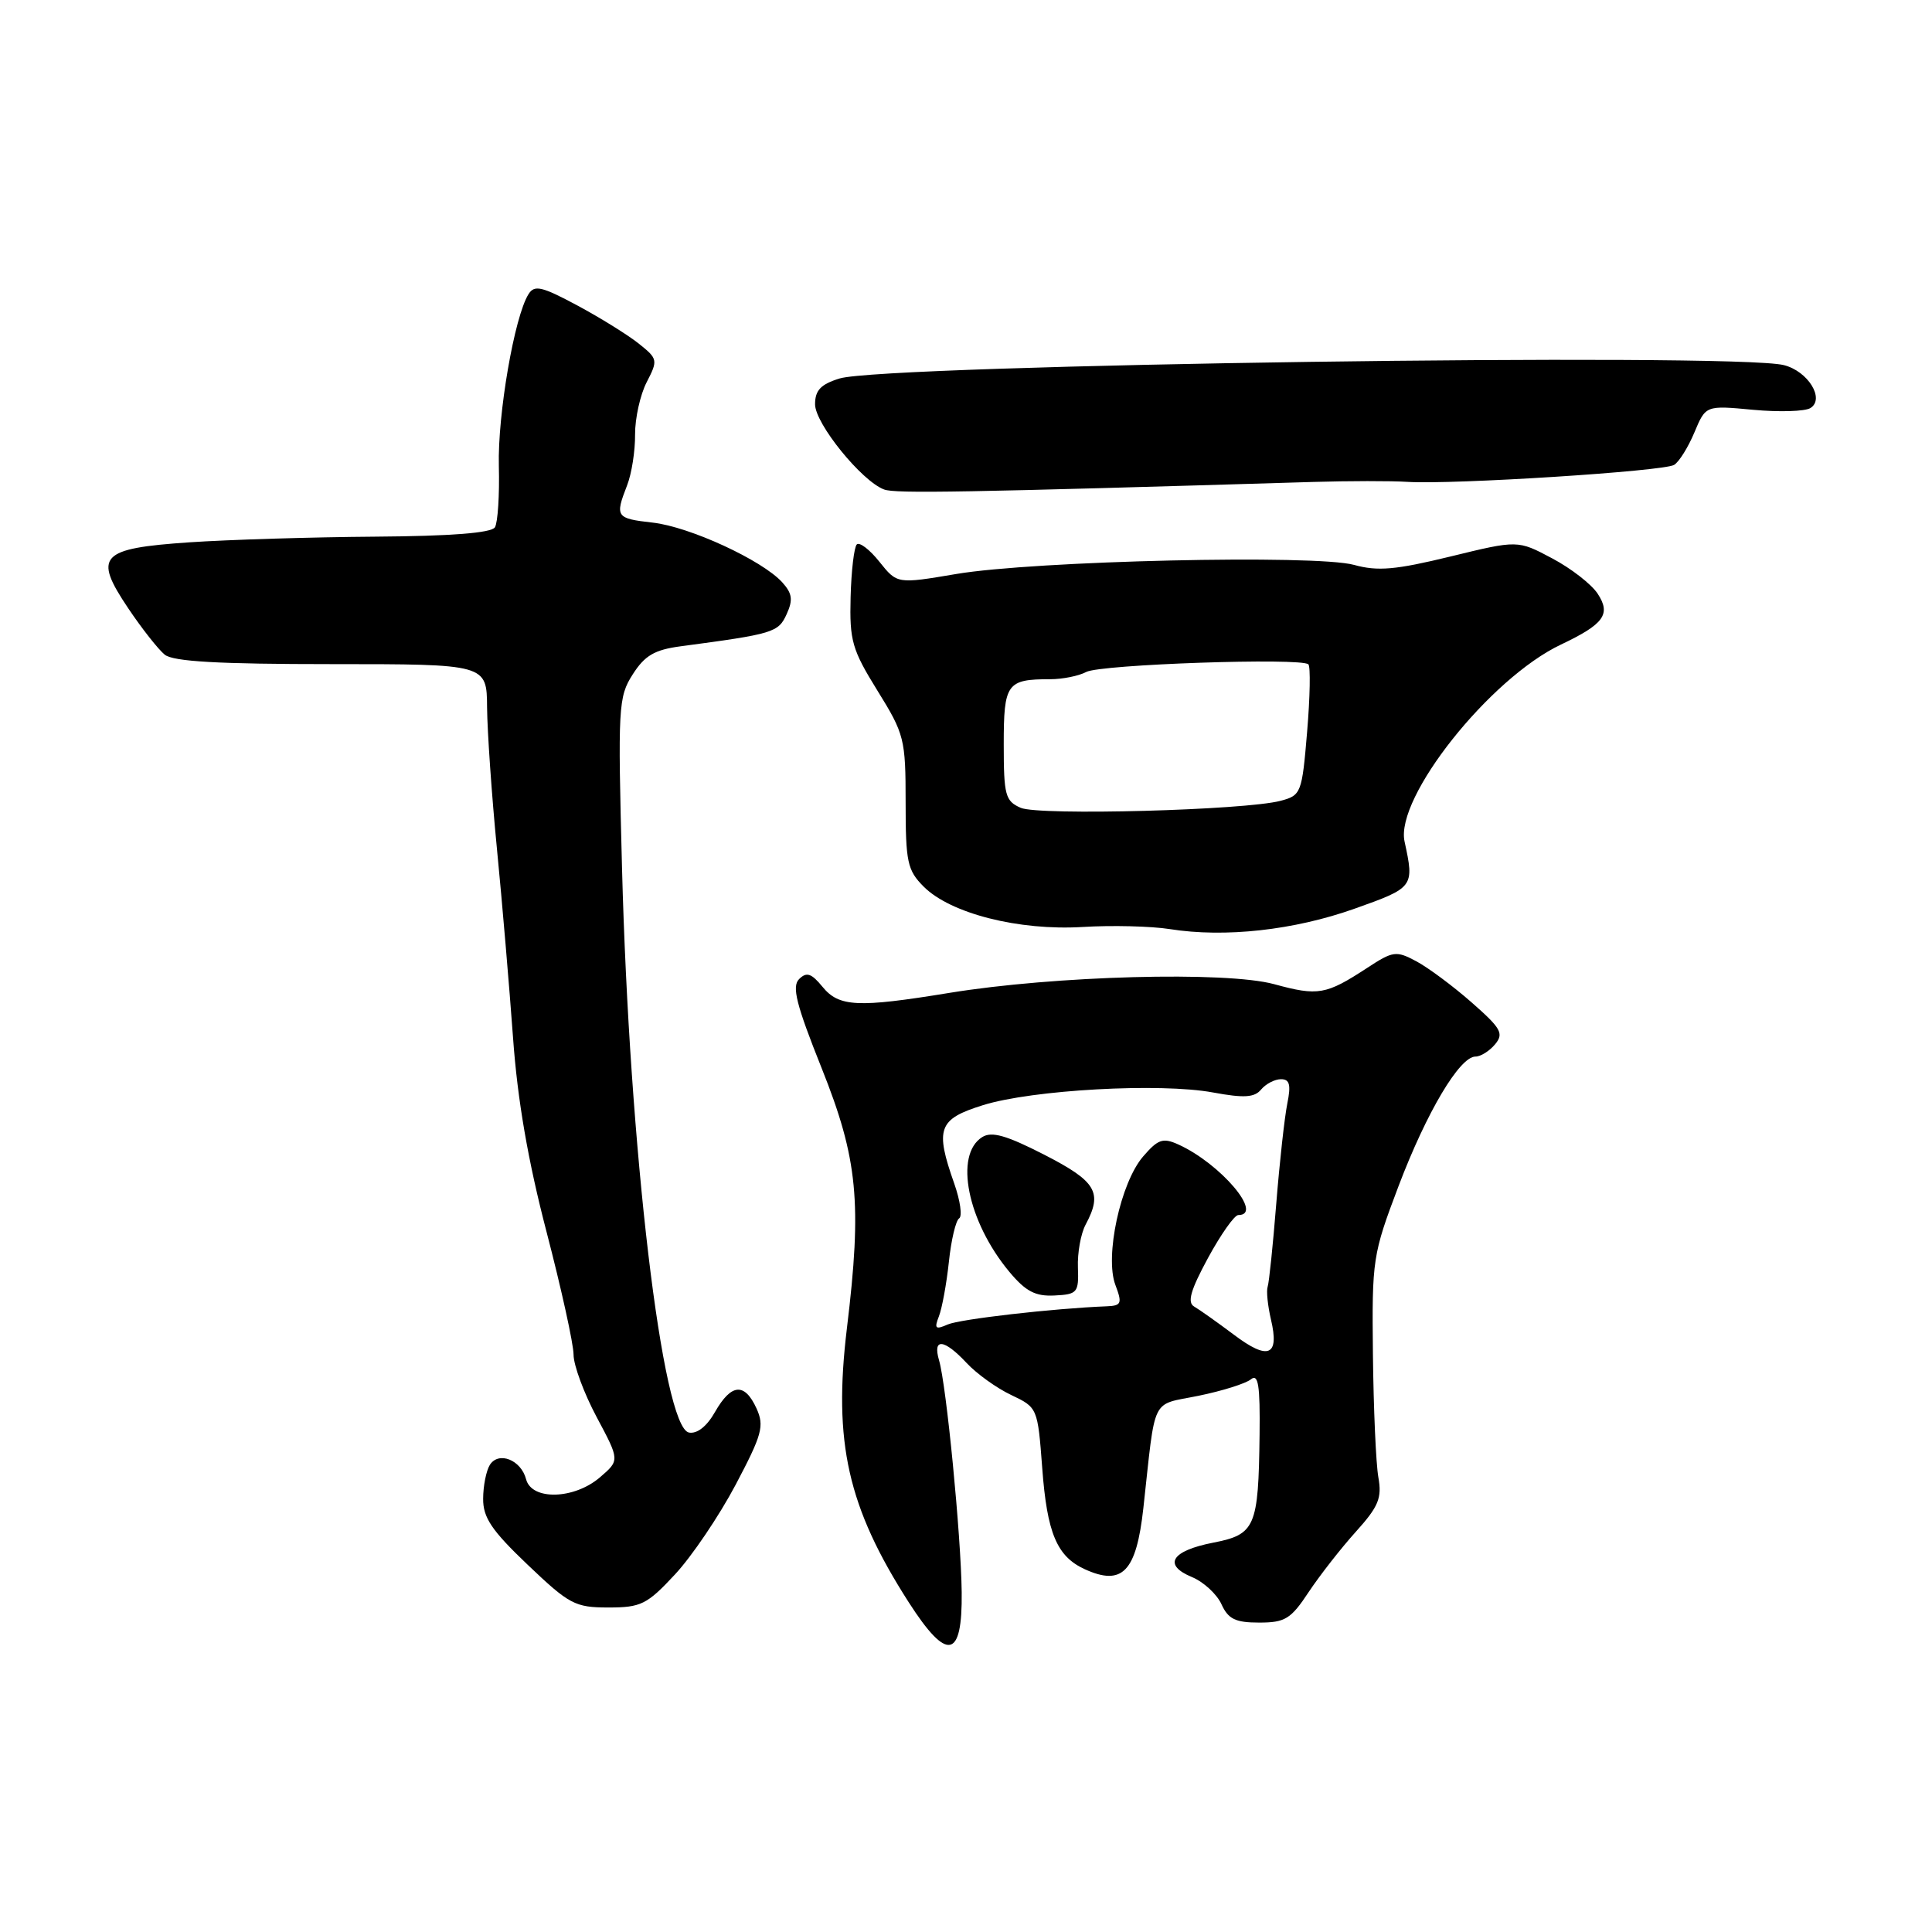 <?xml version="1.0" encoding="UTF-8" standalone="no"?>
<!DOCTYPE svg PUBLIC "-//W3C//DTD SVG 1.1//EN" "http://www.w3.org/Graphics/SVG/1.1/DTD/svg11.dtd" >
<svg xmlns="http://www.w3.org/2000/svg" xmlns:xlink="http://www.w3.org/1999/xlink" version="1.1" viewBox="0 0 256 256">
 <g >
 <path fill="currentColor"
d=" M 127.43 210.98 C 127.34 203.44 125.40 183.53 124.43 180.25 C 123.55 177.25 125.09 177.40 128.08 180.60 C 129.41 182.03 132.07 183.94 134.00 184.85 C 137.48 186.50 137.50 186.56 138.10 194.52 C 138.74 203.15 140.04 206.24 143.74 207.93 C 148.72 210.20 150.57 208.27 151.50 199.84 C 153.17 184.73 152.41 186.26 158.80 184.95 C 161.94 184.31 165.06 183.33 165.75 182.77 C 166.73 181.97 166.98 183.55 166.90 190.13 C 166.75 202.35 166.34 203.32 160.76 204.41 C 155.21 205.49 154.05 207.36 157.94 208.97 C 159.48 209.61 161.24 211.23 161.85 212.57 C 162.75 214.54 163.70 215.00 166.85 215.00 C 170.28 215.00 171.05 214.53 173.41 210.95 C 174.89 208.73 177.70 205.13 179.66 202.96 C 182.67 199.62 183.13 198.50 182.64 195.75 C 182.32 193.96 182.00 186.65 181.92 179.50 C 181.78 166.87 181.88 166.23 185.32 157.15 C 189.04 147.35 193.41 140.00 195.51 140.00 C 196.20 140.00 197.36 139.27 198.11 138.37 C 199.30 136.94 198.90 136.25 194.98 132.81 C 192.52 130.65 189.22 128.20 187.66 127.37 C 185.00 125.95 184.58 126.01 181.16 128.25 C 175.70 131.82 174.66 132.00 168.84 130.41 C 162.47 128.67 139.75 129.28 125.75 131.57 C 113.64 133.55 111.17 133.43 108.98 130.75 C 107.52 128.97 106.88 128.75 105.89 129.73 C 104.90 130.71 105.50 133.10 108.87 141.53 C 113.67 153.54 114.24 159.36 112.22 176.00 C 110.39 191.13 112.33 199.71 120.41 212.31 C 125.50 220.24 127.53 219.85 127.43 210.98 Z  M 89.43 208.63 C 91.67 206.23 95.28 200.88 97.47 196.75 C 100.99 190.08 101.30 188.96 100.24 186.62 C 98.66 183.17 96.90 183.32 94.75 187.08 C 93.66 189.01 92.37 190.02 91.29 189.82 C 87.77 189.14 83.39 152.21 82.42 115.00 C 81.86 93.65 81.93 92.34 83.84 89.36 C 85.43 86.86 86.73 86.10 90.17 85.64 C 102.50 84.00 103.13 83.81 104.23 81.39 C 105.10 79.49 104.98 78.63 103.65 77.16 C 100.99 74.23 91.39 69.80 86.49 69.25 C 81.61 68.70 81.47 68.49 83.09 64.32 C 83.70 62.77 84.17 59.74 84.15 57.58 C 84.14 55.43 84.83 52.30 85.69 50.64 C 87.20 47.72 87.16 47.54 84.64 45.53 C 83.20 44.38 79.53 42.10 76.49 40.47 C 71.79 37.95 70.81 37.72 70.03 38.98 C 68.16 41.95 65.93 54.92 66.10 61.74 C 66.20 65.60 65.96 69.25 65.58 69.87 C 65.12 70.62 59.77 71.04 49.69 71.11 C 41.34 71.17 30.27 71.51 25.10 71.86 C 13.23 72.67 12.32 73.65 16.99 80.60 C 18.80 83.30 20.98 86.06 21.83 86.75 C 22.96 87.66 28.99 88.00 43.94 88.00 C 64.50 88.00 64.50 88.00 64.54 93.75 C 64.57 96.91 65.15 105.35 65.85 112.50 C 66.55 119.65 67.50 130.90 67.98 137.50 C 68.57 145.74 69.96 153.80 72.42 163.23 C 74.39 170.79 76.00 178.11 76.00 179.50 C 76.00 180.90 77.38 184.62 79.06 187.77 C 82.12 193.50 82.12 193.50 79.50 195.75 C 76.08 198.69 70.45 198.84 69.71 196.01 C 69.04 193.44 66.08 192.27 64.91 194.10 C 64.43 194.87 64.02 196.89 64.02 198.60 C 64.00 201.09 65.16 202.81 69.93 207.35 C 75.43 212.59 76.19 213.00 80.61 213.00 C 84.93 213.00 85.73 212.61 89.43 208.63 Z  M 179.48 120.41 C 187.36 117.61 187.42 117.53 186.11 111.50 C 184.85 105.69 197.40 89.88 206.83 85.41 C 212.54 82.70 213.49 81.39 211.70 78.67 C 210.88 77.41 208.16 75.30 205.66 73.98 C 201.11 71.56 201.11 71.56 192.19 73.74 C 184.91 75.51 182.56 75.72 179.41 74.85 C 174.33 73.45 137.06 74.30 126.69 76.06 C 118.88 77.38 118.88 77.38 116.53 74.44 C 115.24 72.82 113.89 71.79 113.53 72.14 C 113.17 72.50 112.80 75.65 112.71 79.14 C 112.56 84.89 112.90 86.08 116.27 91.52 C 119.84 97.27 120.00 97.93 120.00 106.32 C 120.00 114.24 120.23 115.32 122.40 117.49 C 125.96 121.05 135.01 123.34 143.45 122.83 C 147.33 122.59 152.53 122.72 155.00 123.11 C 162.32 124.27 171.46 123.26 179.48 120.41 Z  M 174.00 63.86 C 178.68 63.72 184.30 63.71 186.50 63.85 C 192.54 64.23 220.46 62.45 221.83 61.60 C 222.49 61.20 223.70 59.25 224.52 57.29 C 226.02 53.71 226.02 53.71 232.29 54.30 C 235.74 54.62 239.16 54.52 239.89 54.07 C 241.84 52.86 239.57 49.18 236.37 48.38 C 229.74 46.71 117.23 48.31 111.25 50.15 C 108.75 50.92 108.00 51.72 108.00 53.57 C 108.00 56.13 114.18 63.76 117.15 64.86 C 118.63 65.42 127.77 65.25 174.00 63.86 Z  M 163.50 176.86 C 161.30 175.21 158.93 173.53 158.24 173.13 C 157.29 172.59 157.74 170.98 160.06 166.70 C 161.76 163.57 163.57 161.00 164.08 161.00 C 167.50 161.00 161.74 154.20 156.16 151.66 C 154.09 150.72 153.45 150.94 151.46 153.25 C 148.47 156.73 146.37 166.47 147.79 170.25 C 148.72 172.71 148.60 173.01 146.66 173.09 C 139.54 173.37 127.21 174.79 125.58 175.50 C 123.95 176.22 123.77 176.05 124.41 174.42 C 124.82 173.37 125.42 170.12 125.73 167.22 C 126.03 164.32 126.65 161.72 127.09 161.44 C 127.53 161.17 127.24 159.10 126.45 156.85 C 123.87 149.54 124.32 148.29 130.25 146.44 C 136.77 144.40 153.74 143.46 160.74 144.76 C 164.86 145.52 166.23 145.43 167.11 144.36 C 167.74 143.61 168.92 143.00 169.74 143.00 C 170.89 143.00 171.08 143.74 170.57 146.25 C 170.21 148.04 169.55 154.00 169.11 159.50 C 168.67 165.00 168.16 169.95 167.97 170.50 C 167.78 171.05 167.98 173.01 168.41 174.85 C 169.55 179.68 168.06 180.30 163.50 176.86 Z  M 142.83 167.97 C 142.75 166.03 143.21 163.48 143.84 162.29 C 146.14 158.00 145.29 156.56 138.40 153.02 C 133.36 150.44 131.41 149.88 130.15 150.67 C 126.41 153.01 128.19 161.85 133.74 168.52 C 135.91 171.12 137.19 171.79 139.73 171.66 C 142.76 171.51 142.95 171.28 142.83 167.97 Z  M 135.25 107.04 C 133.21 106.15 133.00 105.38 133.00 98.64 C 133.00 90.56 133.40 90.00 139.15 90.00 C 140.79 90.00 142.94 89.57 143.93 89.04 C 145.82 88.03 172.45 87.12 173.37 88.03 C 173.66 88.33 173.59 92.35 173.20 96.97 C 172.52 105.09 172.41 105.39 169.69 106.11 C 165.00 107.36 137.70 108.10 135.25 107.04 Z "/>
</g>
</svg>